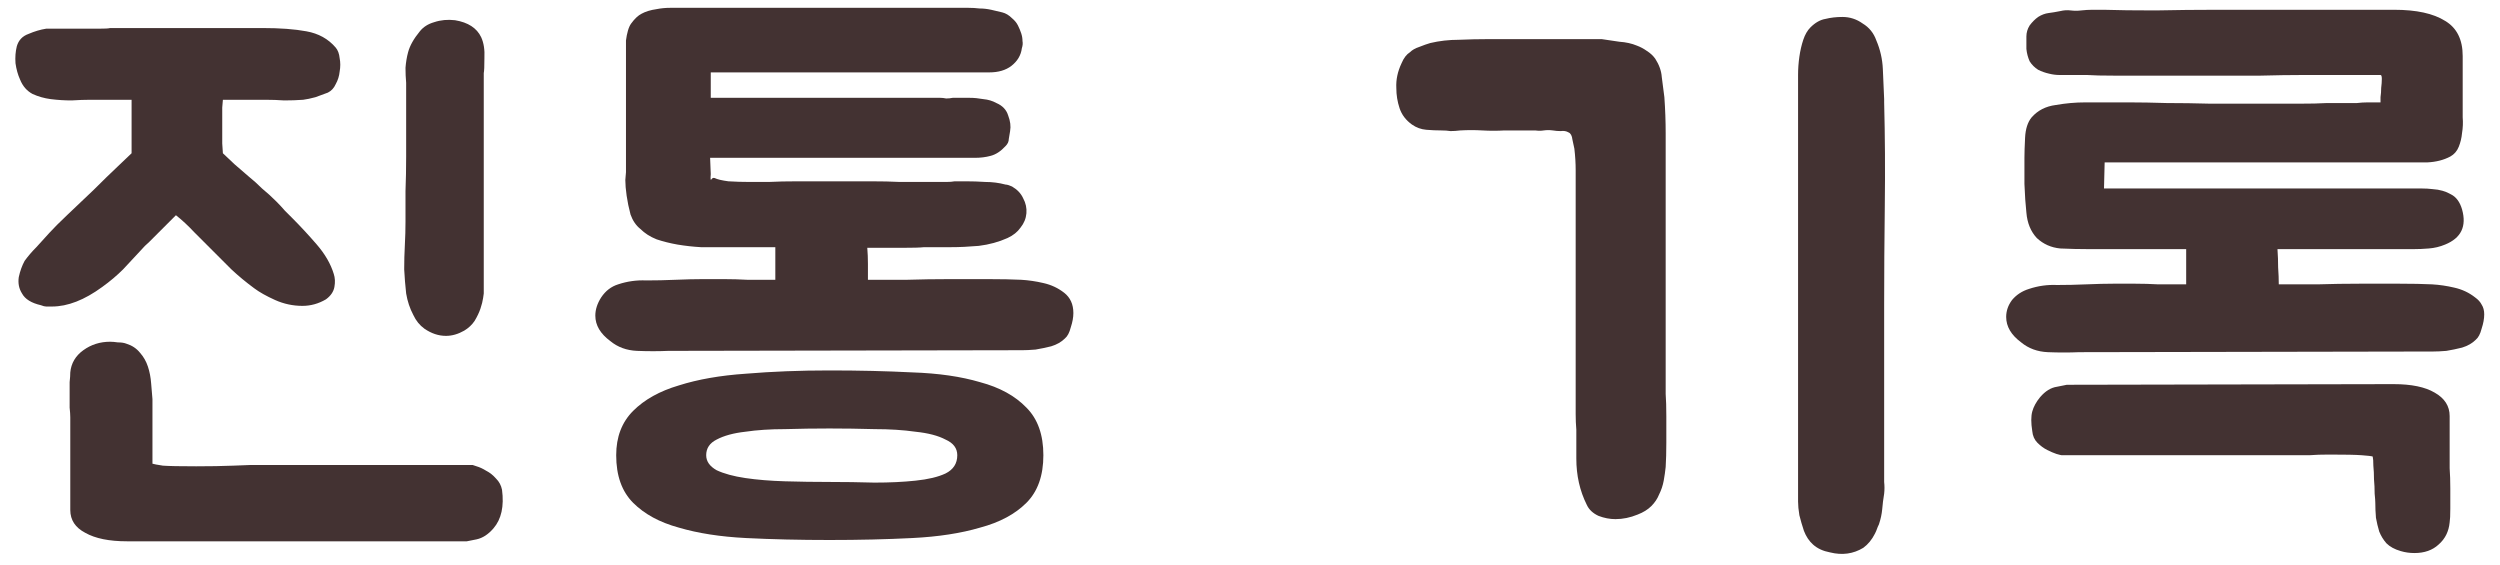 <svg width="115" height="26" viewBox="0 0 115 26" fill="none" xmlns="http://www.w3.org/2000/svg">
<path d="M10.253 4.59C10.253 4.59 10.243 4.71 10.223 4.95C10.223 5.19 10.223 5.46 10.223 5.76C10.223 6.06 10.223 6.34 10.223 6.6C10.243 6.86 10.253 7.01 10.253 7.05C10.353 7.15 10.533 7.32 10.793 7.56C11.053 7.78 11.273 7.97 11.453 8.13C11.653 8.29 11.853 8.47 12.053 8.67C12.273 8.85 12.493 9.05 12.713 9.27C12.853 9.41 12.983 9.55 13.103 9.69C13.223 9.81 13.333 9.92 13.433 10.02C13.813 10.4 14.193 10.81 14.573 11.25C14.953 11.69 15.213 12.14 15.353 12.6C15.413 12.78 15.423 12.98 15.383 13.2C15.343 13.42 15.213 13.61 14.993 13.77C14.653 13.97 14.293 14.07 13.913 14.07C13.473 14.07 13.053 13.98 12.653 13.8C12.253 13.62 11.933 13.44 11.693 13.26C11.313 12.98 10.963 12.69 10.643 12.39C10.323 12.07 10.003 11.75 9.683 11.43C9.463 11.21 9.213 10.96 8.933 10.68C8.653 10.38 8.373 10.12 8.093 9.9L7.283 10.71C7.143 10.85 7.003 10.99 6.863 11.13C6.723 11.25 6.593 11.38 6.473 11.52C6.213 11.8 5.943 12.09 5.663 12.39C5.383 12.67 5.063 12.94 4.703 13.2C3.883 13.8 3.113 14.1 2.393 14.1C2.293 14.1 2.203 14.1 2.123 14.1C2.063 14.1 1.983 14.08 1.883 14.04C1.443 13.94 1.153 13.76 1.013 13.5C0.873 13.28 0.823 13.03 0.863 12.75C0.923 12.47 1.013 12.22 1.133 12C1.293 11.78 1.473 11.57 1.673 11.37C1.873 11.15 2.073 10.93 2.273 10.71C2.453 10.51 2.733 10.23 3.113 9.87C3.513 9.49 3.913 9.11 4.313 8.73C4.713 8.33 5.083 7.97 5.423 7.65C5.763 7.33 5.973 7.13 6.053 7.05V4.59H4.133C3.893 4.59 3.613 4.6 3.293 4.62C2.973 4.62 2.653 4.6 2.333 4.56C2.033 4.52 1.753 4.44 1.493 4.32C1.233 4.18 1.043 3.96 0.923 3.66C0.823 3.44 0.753 3.19 0.713 2.91C0.693 2.63 0.713 2.37 0.773 2.13C0.853 1.85 1.033 1.66 1.313 1.56C1.593 1.44 1.863 1.36 2.123 1.32C2.163 1.32 2.323 1.32 2.603 1.32C2.903 1.32 3.223 1.32 3.563 1.32C3.903 1.32 4.223 1.32 4.523 1.32C4.823 1.32 5.003 1.31 5.063 1.29H12.083C12.883 1.29 13.553 1.34 14.093 1.44C14.653 1.54 15.103 1.79 15.443 2.19C15.543 2.31 15.603 2.47 15.623 2.67C15.663 2.87 15.663 3.08 15.623 3.3C15.603 3.5 15.543 3.69 15.443 3.87C15.363 4.05 15.243 4.18 15.083 4.26C14.923 4.32 14.733 4.39 14.513 4.47C14.293 4.53 14.103 4.57 13.943 4.59C13.663 4.61 13.373 4.62 13.073 4.62C12.793 4.6 12.513 4.59 12.233 4.59H10.253ZM21.743 21.39C21.743 21.39 21.803 21.41 21.923 21.45C22.063 21.49 22.213 21.56 22.373 21.66C22.533 21.74 22.683 21.86 22.823 22.02C22.963 22.16 23.053 22.33 23.093 22.53C23.193 23.29 23.063 23.88 22.703 24.3C22.463 24.58 22.203 24.75 21.923 24.81C21.643 24.87 21.493 24.9 21.473 24.9H5.843C5.023 24.9 4.383 24.77 3.923 24.51C3.463 24.27 3.233 23.92 3.233 23.46V19.2C3.233 19.08 3.223 18.93 3.203 18.75C3.203 18.57 3.203 18.38 3.203 18.18C3.203 17.96 3.203 17.76 3.203 17.58C3.223 17.4 3.233 17.25 3.233 17.13C3.273 16.71 3.473 16.37 3.833 16.11C4.193 15.85 4.603 15.72 5.063 15.72C5.163 15.72 5.283 15.73 5.423 15.75C5.583 15.75 5.713 15.77 5.813 15.81C6.073 15.89 6.283 16.03 6.443 16.23C6.603 16.41 6.723 16.62 6.803 16.86C6.883 17.1 6.933 17.36 6.953 17.64C6.973 17.9 6.993 18.14 7.013 18.36C7.013 18.44 7.013 18.63 7.013 18.93C7.013 19.23 7.013 19.55 7.013 19.89C7.013 20.23 7.013 20.54 7.013 20.82C7.013 21.1 7.013 21.27 7.013 21.33C7.073 21.35 7.233 21.38 7.493 21.42C7.773 21.44 8.283 21.45 9.023 21.45C9.663 21.45 10.233 21.44 10.733 21.42C11.233 21.4 11.493 21.39 11.513 21.39H21.743ZM22.253 13.5C22.253 13.5 22.243 13.57 22.223 13.71C22.203 13.85 22.163 14.01 22.103 14.19C22.043 14.37 21.953 14.56 21.833 14.76C21.713 14.94 21.553 15.09 21.353 15.21C21.073 15.37 20.793 15.45 20.513 15.45C20.173 15.45 19.843 15.34 19.523 15.12C19.303 14.96 19.133 14.75 19.013 14.49C18.853 14.19 18.743 13.86 18.683 13.5C18.643 13.14 18.613 12.77 18.593 12.39C18.593 12.01 18.603 11.64 18.623 11.28C18.643 10.9 18.653 10.54 18.653 10.2C18.653 9.78 18.653 9.31 18.653 8.79C18.673 8.27 18.683 7.74 18.683 7.2C18.683 6.66 18.683 6.13 18.683 5.61C18.683 5.09 18.683 4.62 18.683 4.2V3.81C18.663 3.59 18.653 3.36 18.653 3.12C18.673 2.86 18.713 2.62 18.773 2.4C18.853 2.1 19.033 1.78 19.313 1.44C19.473 1.24 19.693 1.1 19.973 1.02C20.273 0.92 20.593 0.89 20.933 0.93C21.533 1.03 21.933 1.29 22.133 1.71C22.253 1.97 22.303 2.29 22.283 2.67C22.283 3.05 22.273 3.28 22.253 3.36V13.5Z" fill="#433232"/>
<path d="M46.975 12.87C47.315 12.89 47.655 12.94 47.995 13.02C48.355 13.1 48.675 13.25 48.955 13.47C49.235 13.69 49.375 14 49.375 14.4C49.375 14.6 49.335 14.82 49.255 15.06C49.195 15.3 49.105 15.47 48.985 15.57C48.825 15.73 48.615 15.85 48.355 15.93C48.115 15.99 47.875 16.04 47.635 16.08C47.395 16.1 47.185 16.11 47.005 16.11C46.845 16.11 46.755 16.11 46.735 16.11L30.745 16.14C30.285 16.16 29.805 16.16 29.305 16.14C28.825 16.12 28.415 15.97 28.075 15.69C27.615 15.35 27.385 14.96 27.385 14.52C27.385 14.24 27.475 13.96 27.655 13.68C27.855 13.38 28.115 13.18 28.435 13.08C28.855 12.94 29.285 12.88 29.725 12.9C30.165 12.9 30.615 12.89 31.075 12.87C31.555 12.85 31.965 12.84 32.305 12.84C32.665 12.84 33.005 12.84 33.325 12.84C33.665 12.84 34.015 12.85 34.375 12.87C34.735 12.87 35.165 12.87 35.665 12.87V11.37H33.235C32.935 11.37 32.605 11.37 32.245 11.37C31.885 11.35 31.525 11.31 31.165 11.25C30.825 11.19 30.505 11.11 30.205 11.01C29.905 10.89 29.655 10.73 29.455 10.53C29.255 10.37 29.105 10.15 29.005 9.87C28.925 9.57 28.865 9.28 28.825 9C28.785 8.72 28.765 8.48 28.765 8.28C28.785 8.06 28.795 7.94 28.795 7.92V2.43C28.795 2.41 28.795 2.35 28.795 2.25C28.795 2.13 28.795 2 28.795 1.86C28.815 1.7 28.845 1.55 28.885 1.41C28.925 1.27 28.975 1.16 29.035 1.08C29.195 0.86 29.355 0.71 29.515 0.63C29.695 0.53 29.925 0.46 30.205 0.42C30.405 0.38 30.615 0.36 30.835 0.36H44.545C44.725 0.36 44.895 0.37 45.055 0.39C45.235 0.39 45.415 0.41 45.595 0.45C45.775 0.49 45.945 0.53 46.105 0.57C46.265 0.61 46.415 0.7 46.555 0.84C46.675 0.94 46.765 1.05 46.825 1.17C46.885 1.29 46.935 1.41 46.975 1.53C47.015 1.65 47.035 1.77 47.035 1.89C47.055 1.99 47.045 2.1 47.005 2.22C46.965 2.54 46.805 2.81 46.525 3.03C46.265 3.23 45.925 3.33 45.505 3.33H32.695V4.5C32.895 4.5 33.225 4.5 33.685 4.5C34.145 4.5 34.665 4.5 35.245 4.5C35.825 4.5 36.415 4.5 37.015 4.5C37.635 4.5 38.205 4.5 38.725 4.5C39.245 4.5 39.665 4.5 39.985 4.5C40.325 4.5 40.495 4.5 40.495 4.5H43.255C43.335 4.5 43.425 4.51 43.525 4.53C43.625 4.53 43.725 4.52 43.825 4.5H44.605C44.805 4.5 45.015 4.52 45.235 4.56C45.455 4.58 45.655 4.64 45.835 4.74C46.115 4.86 46.295 5.05 46.375 5.31C46.475 5.57 46.505 5.81 46.465 6.03C46.445 6.15 46.425 6.27 46.405 6.39C46.405 6.51 46.355 6.62 46.255 6.72C46.035 6.96 45.805 7.11 45.565 7.17C45.345 7.23 45.105 7.26 44.845 7.26H32.665L32.695 8.01C32.675 8.23 32.685 8.31 32.725 8.25C32.765 8.19 32.815 8.17 32.875 8.19C32.995 8.25 33.205 8.3 33.505 8.34C33.825 8.36 34.155 8.37 34.495 8.37H34.645C34.745 8.37 34.985 8.37 35.365 8.37C35.745 8.35 36.195 8.34 36.715 8.34C37.235 8.34 37.785 8.34 38.365 8.34C38.965 8.34 39.525 8.34 40.045 8.34C40.565 8.34 41.015 8.35 41.395 8.37C41.775 8.37 42.015 8.37 42.115 8.37H43.525C43.685 8.37 43.815 8.36 43.915 8.34H44.425C44.725 8.34 45.025 8.35 45.325 8.37C45.645 8.37 45.955 8.41 46.255 8.49C46.295 8.49 46.345 8.5 46.405 8.52C46.465 8.54 46.515 8.56 46.555 8.58C46.795 8.72 46.965 8.9 47.065 9.12C47.185 9.34 47.235 9.57 47.215 9.81C47.195 10.05 47.105 10.27 46.945 10.47C46.805 10.67 46.605 10.83 46.345 10.95C45.945 11.13 45.505 11.25 45.025 11.31C44.565 11.35 44.135 11.37 43.735 11.37H42.505C42.345 11.39 42.005 11.4 41.485 11.4C40.965 11.4 40.435 11.4 39.895 11.4C39.915 11.64 39.925 11.89 39.925 12.15C39.925 12.41 39.925 12.65 39.925 12.87C40.485 12.87 41.085 12.87 41.725 12.87C42.365 12.85 43.005 12.84 43.645 12.84C44.285 12.84 44.895 12.84 45.475 12.84C46.055 12.84 46.555 12.85 46.975 12.87ZM28.345 20.94C28.345 20.1 28.605 19.42 29.125 18.9C29.645 18.38 30.345 17.99 31.225 17.73C32.105 17.45 33.135 17.27 34.315 17.19C35.515 17.09 36.795 17.04 38.155 17.04C39.515 17.04 40.785 17.07 41.965 17.13C43.165 17.17 44.205 17.32 45.085 17.58C45.985 17.82 46.695 18.21 47.215 18.75C47.735 19.27 47.995 20 47.995 20.94C47.995 21.88 47.735 22.61 47.215 23.13C46.695 23.65 45.985 24.03 45.085 24.27C44.205 24.53 43.165 24.69 41.965 24.75C40.785 24.81 39.515 24.84 38.155 24.84C36.795 24.84 35.515 24.81 34.315 24.75C33.135 24.69 32.105 24.53 31.225 24.27C30.345 24.03 29.645 23.65 29.125 23.13C28.605 22.61 28.345 21.88 28.345 20.94ZM44.035 20.94C44.035 20.62 43.855 20.38 43.495 20.22C43.155 20.04 42.695 19.92 42.115 19.86C41.555 19.78 40.925 19.74 40.225 19.74C39.525 19.72 38.835 19.71 38.155 19.71C37.475 19.71 36.795 19.72 36.115 19.74C35.435 19.74 34.825 19.78 34.285 19.86C33.745 19.92 33.305 20.04 32.965 20.22C32.645 20.38 32.485 20.62 32.485 20.94C32.485 21.22 32.645 21.45 32.965 21.63C33.305 21.79 33.745 21.91 34.285 21.99C34.825 22.07 35.435 22.12 36.115 22.14C36.795 22.16 37.475 22.17 38.155 22.17C38.835 22.17 39.525 22.18 40.225 22.2C40.925 22.2 41.555 22.17 42.115 22.11C42.695 22.05 43.155 21.94 43.495 21.78C43.855 21.6 44.035 21.32 44.035 20.94Z" fill="#433232"/>
<path d="M86.671 22.71C86.631 22.95 86.601 23.19 86.581 23.43C86.561 23.65 86.511 23.88 86.431 24.12C86.391 24.2 86.361 24.27 86.341 24.33C86.321 24.39 86.291 24.46 86.251 24.54C86.111 24.82 85.931 25.04 85.711 25.2C85.251 25.48 84.741 25.55 84.181 25.41C83.861 25.35 83.601 25.23 83.401 25.05C83.221 24.89 83.081 24.68 82.981 24.42C82.901 24.18 82.831 23.94 82.771 23.7C82.731 23.46 82.711 23.25 82.711 23.07C82.711 22.89 82.711 22.79 82.711 22.77V4.23C82.711 3.99 82.711 3.73 82.711 3.45C82.711 3.17 82.731 2.89 82.771 2.61C82.811 2.33 82.871 2.07 82.951 1.83C83.031 1.59 83.141 1.4 83.281 1.26C83.501 1.04 83.731 0.91 83.971 0.87C84.211 0.81 84.471 0.78 84.751 0.78C85.091 0.78 85.401 0.88 85.681 1.08C85.981 1.26 86.191 1.52 86.311 1.86C86.491 2.28 86.591 2.72 86.611 3.18C86.631 3.64 86.651 4.1 86.671 4.56V4.71C86.711 6.25 86.721 7.83 86.701 9.45C86.681 11.07 86.671 12.6 86.671 14.04V21.63C86.671 21.81 86.671 21.99 86.671 22.17C86.691 22.35 86.691 22.53 86.671 22.71ZM72.511 19.77C72.491 19.53 72.481 19.29 72.481 19.05C72.481 18.81 72.481 18.57 72.481 18.33V8.79C72.481 8.47 72.481 8.15 72.481 7.83C72.481 7.51 72.461 7.18 72.421 6.84C72.401 6.74 72.371 6.6 72.331 6.42C72.311 6.24 72.251 6.13 72.151 6.09C72.051 6.03 71.931 6.01 71.791 6.03C71.671 6.03 71.551 6.02 71.431 6C71.291 5.98 71.151 5.98 71.011 6C70.891 6.02 70.761 6.02 70.621 6H69.211C68.871 6.02 68.531 6.02 68.191 6C67.851 5.98 67.511 5.98 67.171 6C67.011 6.02 66.861 6.03 66.721 6.03C66.601 6.01 66.461 6 66.301 6C66.081 6 65.851 5.99 65.611 5.97C65.371 5.95 65.151 5.87 64.951 5.73C64.671 5.53 64.481 5.28 64.381 4.98C64.281 4.68 64.231 4.37 64.231 4.05C64.211 3.67 64.291 3.29 64.471 2.91C64.571 2.67 64.701 2.5 64.861 2.4C64.961 2.3 65.101 2.22 65.281 2.16C65.481 2.08 65.651 2.02 65.791 1.98C66.211 1.88 66.651 1.83 67.111 1.83C67.571 1.81 68.021 1.8 68.461 1.8H73.681C73.941 1.84 74.211 1.88 74.491 1.92C74.791 1.94 75.061 2 75.301 2.1C75.461 2.16 75.611 2.24 75.751 2.34C75.911 2.44 76.041 2.56 76.141 2.7C76.321 2.98 76.421 3.26 76.441 3.54C76.481 3.82 76.521 4.13 76.561 4.47C76.601 5.03 76.621 5.59 76.621 6.15C76.621 6.69 76.621 7.24 76.621 7.8V17.64C76.621 17.66 76.621 17.82 76.621 18.12C76.641 18.4 76.651 18.74 76.651 19.14C76.651 19.52 76.651 19.93 76.651 20.37C76.651 20.79 76.641 21.16 76.621 21.48C76.601 21.68 76.571 21.89 76.531 22.11C76.491 22.33 76.421 22.54 76.321 22.74C76.241 22.94 76.121 23.12 75.961 23.28C75.801 23.44 75.591 23.57 75.331 23.67C74.991 23.81 74.651 23.88 74.311 23.88C74.051 23.88 73.791 23.83 73.531 23.73C73.271 23.61 73.091 23.44 72.991 23.22C72.671 22.58 72.511 21.87 72.511 21.09V19.77Z" fill="#433232"/>
<path d="M111.874 13.08C112.214 13.1 112.554 13.15 112.894 13.23C113.254 13.31 113.574 13.46 113.854 13.68C113.994 13.78 114.094 13.89 114.154 14.01C114.234 14.13 114.274 14.28 114.274 14.46C114.274 14.66 114.234 14.88 114.154 15.12C114.094 15.36 114.004 15.53 113.884 15.63C113.724 15.79 113.514 15.91 113.254 15.99C113.014 16.05 112.774 16.1 112.534 16.14C112.294 16.16 112.084 16.17 111.904 16.17C111.744 16.17 111.654 16.17 111.634 16.17L95.644 16.2C95.184 16.22 94.704 16.22 94.204 16.2C93.724 16.18 93.314 16.03 92.974 15.75C92.514 15.41 92.284 15.02 92.284 14.58C92.284 14.3 92.374 14.04 92.554 13.8C92.754 13.56 93.014 13.39 93.334 13.29C93.754 13.15 94.184 13.09 94.624 13.11C95.064 13.11 95.514 13.1 95.974 13.08C96.454 13.06 96.864 13.05 97.204 13.05C97.564 13.05 97.904 13.05 98.224 13.05C98.564 13.05 98.914 13.06 99.274 13.08C99.634 13.08 100.064 13.08 100.564 13.08V11.46H97.324C96.924 11.46 96.504 11.46 96.064 11.46C95.644 11.46 95.214 11.45 94.774 11.43C94.354 11.39 93.994 11.23 93.694 10.95C93.414 10.65 93.254 10.26 93.214 9.78C93.174 9.42 93.144 8.98 93.124 8.46C93.124 7.94 93.124 7.54 93.124 7.26C93.124 7.04 93.134 6.73 93.154 6.33C93.174 5.93 93.274 5.62 93.454 5.4C93.734 5.08 94.104 4.89 94.564 4.83C95.024 4.75 95.474 4.71 95.914 4.71H96.964C97.164 4.71 97.504 4.71 97.984 4.71C98.464 4.71 99.024 4.72 99.664 4.74C100.304 4.74 100.984 4.75 101.704 4.77C102.444 4.77 103.154 4.77 103.834 4.77C104.514 4.77 105.134 4.77 105.694 4.77C106.274 4.77 106.724 4.76 107.044 4.74C107.404 4.74 107.684 4.74 107.884 4.74C108.084 4.74 108.264 4.74 108.424 4.74C108.584 4.72 108.744 4.71 108.904 4.71C109.064 4.71 109.264 4.71 109.504 4.71C109.504 4.67 109.504 4.59 109.504 4.47C109.524 4.33 109.534 4.19 109.534 4.05C109.554 3.89 109.564 3.75 109.564 3.63C109.564 3.51 109.544 3.45 109.504 3.45H107.194C106.934 3.45 106.514 3.45 105.934 3.45C105.354 3.45 104.694 3.46 103.954 3.48C103.234 3.48 102.464 3.48 101.644 3.48C100.824 3.48 100.034 3.48 99.274 3.48C98.534 3.48 97.874 3.48 97.294 3.48C96.714 3.48 96.284 3.47 96.004 3.45H95.284C95.084 3.45 94.904 3.45 94.744 3.45C94.584 3.45 94.424 3.43 94.264 3.39C94.084 3.35 93.914 3.29 93.754 3.21C93.594 3.11 93.464 2.98 93.364 2.82C93.284 2.64 93.234 2.45 93.214 2.25C93.214 2.05 93.214 1.86 93.214 1.68C93.214 1.5 93.264 1.33 93.364 1.17C93.484 1.01 93.614 0.88 93.754 0.78C93.914 0.68 94.074 0.62 94.234 0.6C94.394 0.58 94.574 0.55 94.774 0.51C94.934 0.47 95.094 0.46 95.254 0.48C95.414 0.5 95.574 0.5 95.734 0.48C95.914 0.46 96.084 0.45 96.244 0.45C96.424 0.45 96.604 0.45 96.784 0.45C97.404 0.47 98.194 0.48 99.154 0.48C100.114 0.46 101.044 0.45 101.944 0.45H110.134C111.154 0.45 111.934 0.62 112.474 0.96C113.014 1.28 113.284 1.82 113.284 2.58V4.77C113.284 4.95 113.284 5.16 113.284 5.4C113.304 5.64 113.294 5.88 113.254 6.12C113.234 6.34 113.184 6.55 113.104 6.75C113.024 6.95 112.894 7.1 112.714 7.2C112.414 7.36 112.064 7.45 111.664 7.47C111.284 7.47 110.924 7.47 110.584 7.47H96.814L96.784 8.67H110.914C111.074 8.67 111.234 8.67 111.394 8.67C111.574 8.67 111.744 8.68 111.904 8.7C112.224 8.72 112.504 8.8 112.744 8.94C112.984 9.06 113.154 9.29 113.254 9.63C113.474 10.41 113.214 10.95 112.474 11.25C112.234 11.35 111.984 11.41 111.724 11.43C111.484 11.45 111.254 11.46 111.034 11.46H104.764C104.784 11.74 104.794 12.02 104.794 12.3C104.814 12.58 104.824 12.84 104.824 13.08C105.384 13.08 105.984 13.08 106.624 13.08C107.264 13.06 107.904 13.05 108.544 13.05C109.184 13.05 109.794 13.05 110.374 13.05C110.954 13.05 111.454 13.06 111.874 13.08ZM110.104 17.67C110.924 17.67 111.554 17.8 111.994 18.06C112.454 18.32 112.684 18.68 112.684 19.14V20.94C112.684 21.04 112.684 21.24 112.684 21.54C112.704 21.82 112.714 22.13 112.714 22.47C112.714 22.79 112.714 23.1 112.714 23.4C112.714 23.7 112.704 23.91 112.684 24.03C112.644 24.45 112.474 24.79 112.174 25.05C111.894 25.31 111.524 25.44 111.064 25.44C110.844 25.44 110.634 25.41 110.434 25.35C110.154 25.27 109.934 25.15 109.774 24.99C109.634 24.83 109.524 24.65 109.444 24.45C109.384 24.25 109.334 24.04 109.294 23.82C109.274 23.58 109.264 23.35 109.264 23.13C109.264 23.05 109.254 22.91 109.234 22.71C109.234 22.49 109.224 22.27 109.204 22.05C109.204 21.83 109.194 21.62 109.174 21.42C109.174 21.22 109.164 21.08 109.144 21C109.084 20.98 108.914 20.96 108.634 20.94C108.374 20.92 107.874 20.91 107.134 20.91C106.794 20.91 106.494 20.92 106.234 20.94C105.974 20.94 105.734 20.94 105.514 20.94H94.834C94.814 20.94 94.734 20.92 94.594 20.88C94.474 20.84 94.334 20.78 94.174 20.7C94.014 20.62 93.864 20.51 93.724 20.37C93.584 20.23 93.504 20.05 93.484 19.83C93.424 19.45 93.424 19.15 93.484 18.93C93.544 18.71 93.664 18.49 93.844 18.27C94.084 17.99 94.344 17.83 94.624 17.79C94.904 17.73 95.054 17.7 95.074 17.7L110.104 17.67Z" fill="#433232"/>
</svg>
